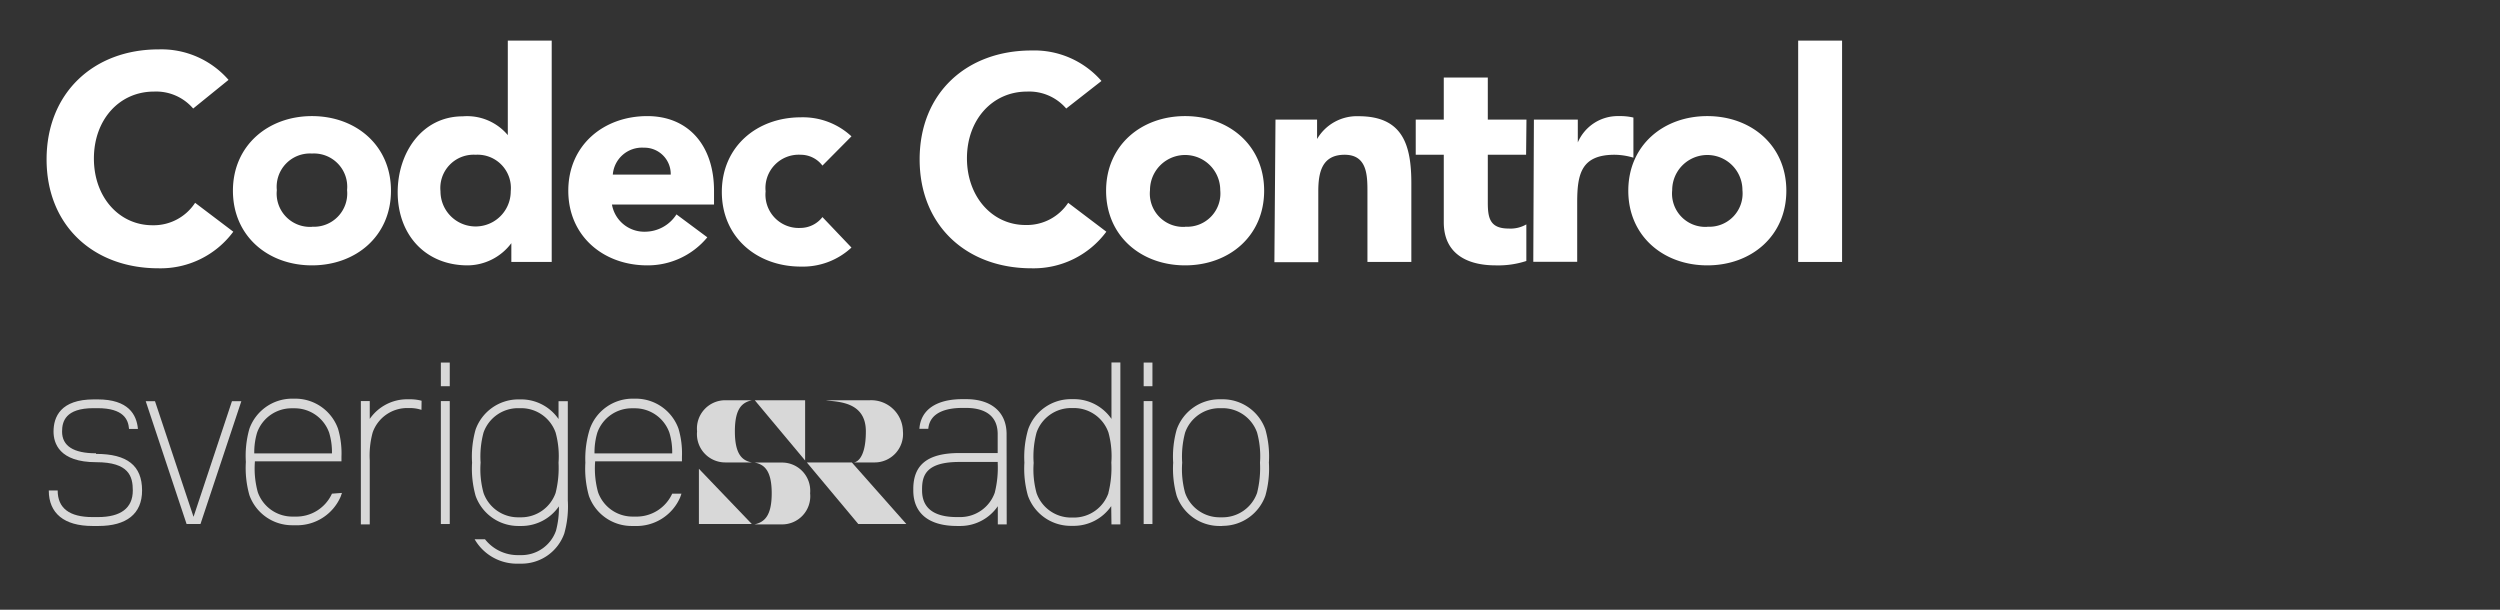 <svg id="CodecControl" xmlns="http://www.w3.org/2000/svg" width="205" height="50" viewBox="0 0 205 50"><rect x="0" y="0" width="205" height="50" fill="#333333" stroke="none"/><title>CodecControl-logo-original-01</title><polygon points="19.02 32.9 15.87 42.38 12.71 32.9 11.95 32.9 15.3 42.97 16.44 42.97 19.79 32.9 19.02 32.9" fill="#d8d8d8"/><path d="M45.8,32.9v1.46a3.73,3.73,0,0,0-3.07-1.61h-.25A3.73,3.73,0,0,0,39,35.22a8.12,8.12,0,0,0-.29,2.72A8.22,8.22,0,0,0,39,40.66a3.72,3.72,0,0,0,3.51,2.47h.25a3.73,3.73,0,0,0,3.07-1.61,7.15,7.15,0,0,1-.24,2,3,3,0,0,1-2.83,2h-.25a3.42,3.42,0,0,1-2.74-1.3h-.85a4,4,0,0,0,3.59,2h.25a3.72,3.72,0,0,0,3.51-2.47,8.21,8.21,0,0,0,.29-2.72V32.9Zm-.24,7.52a3,3,0,0,1-2.83,2h-.25a3,3,0,0,1-2.83-2,7.32,7.32,0,0,1-.24-2.48,7.59,7.59,0,0,1,.24-2.47,3,3,0,0,1,2.83-2h.25a3,3,0,0,1,2.83,2,7.31,7.31,0,0,1,.24,2.47,8.42,8.42,0,0,1-.24,2.48" fill="#d8d8d8"/><path d="M55.12,40.48l0,0a3.21,3.21,0,0,1-3,1.88h-.25a3,3,0,0,1-2.83-2,7.31,7.31,0,0,1-.24-2.48v-.05h7.12v-.37a7.16,7.16,0,0,0-.28-2.3,3.72,3.72,0,0,0-3.51-2.47h-.25a3.72,3.72,0,0,0-3.51,2.47A8.12,8.12,0,0,0,48,37.94a8.21,8.21,0,0,0,.29,2.72,3.72,3.72,0,0,0,3.51,2.47h.25a3.9,3.9,0,0,0,3.73-2.36l.1-.29Zm-6.14-5a3,3,0,0,1,2.83-2h.25a3,3,0,0,1,2.83,2,5.47,5.47,0,0,1,.23,1.7H48.75a5.65,5.65,0,0,1,.23-1.7" fill="#d8d8d8"/><path d="M27.22,40.48l0,0a3.21,3.21,0,0,1-3,1.88h-.25a3,3,0,0,1-2.83-2,7.32,7.32,0,0,1-.24-2.48v-.05H28v-.37a7.16,7.16,0,0,0-.28-2.3,3.72,3.72,0,0,0-3.51-2.47h-.25a3.72,3.72,0,0,0-3.51,2.47,8.13,8.13,0,0,0-.29,2.72,8.22,8.22,0,0,0,.29,2.72,3.72,3.72,0,0,0,3.51,2.47h.25a3.9,3.9,0,0,0,3.73-2.36l.1-.29Zm-6.14-5a3,3,0,0,1,2.83-2h.25a3,3,0,0,1,2.83,2,5.47,5.47,0,0,1,.23,1.7H20.85a5.65,5.65,0,0,1,.23-1.7" fill="#d8d8d8"/><path d="M7.87,37.17c-1.84,0-2.78-.6-2.78-1.78,0-.82.27-1.92,2.58-1.92H8c2.12,0,2.52.92,2.58,1.7h.73C11.2,34,10.54,32.75,8,32.75h-.3c-2.74,0-3.31,1.44-3.31,2.64,0,.94.46,2.51,3.5,2.51,2.69,0,3,1.17,3,2.32,0,1.45-1,2.18-2.85,2.18H7.58c-1.89,0-2.85-.73-2.85-2.18H4c0,1.88,1.27,2.91,3.58,2.91h.49c2.31,0,3.58-1,3.58-2.91,0-2.05-1.23-3-3.77-3" fill="#d8d8d8"/><polygon points="36.88 30.41 36.88 31.67 36.15 31.67 36.15 29.73 36.54 29.73 36.88 29.73 36.88 30.41" fill="#d8d8d8"/><polygon points="36.88 34.16 36.88 32.89 36.5 32.89 36.15 32.89 36.15 42.97 36.88 42.97 36.88 34.16" fill="#d8d8d8"/><polygon points="94.5 30.98 94.5 31.67 94.15 31.67 93.78 31.67 93.78 29.73 94.5 29.73 94.5 30.98" fill="#d8d8d8"/><polygon points="94.5 34.47 94.5 32.89 94.15 32.89 93.78 32.89 93.78 42.97 94.5 42.97 94.5 34.47" fill="#d8d8d8"/><path d="M34.57,32.86a3.75,3.75,0,0,0-.93-.12h-.25a3.73,3.73,0,0,0-3.07,1.61V32.89h-.73V43h.73V37.76a7.18,7.18,0,0,1,.24-2.3,3,3,0,0,1,2.82-2h.25a3,3,0,0,1,.93.15Z" fill="#d8d8d8"/><path d="M100.21,43.13H100a3.72,3.72,0,0,1-3.51-2.47,8.23,8.23,0,0,1-.29-2.72,8.11,8.11,0,0,1,.29-2.72A3.72,3.72,0,0,1,100,32.74h.25a3.72,3.72,0,0,1,3.51,2.47,8.13,8.13,0,0,1,.29,2.72,8.22,8.22,0,0,1-.29,2.72,3.72,3.72,0,0,1-3.51,2.47M100,33.47a3,3,0,0,0-2.82,2,7.6,7.6,0,0,0-.24,2.47,7.33,7.33,0,0,0,.24,2.48,3,3,0,0,0,2.82,2h.25a3,3,0,0,0,2.83-2,8.43,8.43,0,0,0,.24-2.48,7.33,7.33,0,0,0-.24-2.47,3,3,0,0,0-2.83-2Z" fill="#d8d8d8"/><path d="M91.14,43h.73V29.72h-.73v4.63a3.73,3.73,0,0,0-3.07-1.62h-.25a3.72,3.72,0,0,0-3.51,2.47A8.1,8.1,0,0,0,84,37.93a8.19,8.19,0,0,0,.29,2.72,3.72,3.72,0,0,0,3.51,2.47h.25a3.73,3.73,0,0,0,3.07-1.62Zm-.25-2.56a3,3,0,0,1-2.82,2h-.25a3,3,0,0,1-2.82-2,7.31,7.31,0,0,1-.24-2.48A7.58,7.58,0,0,1,85,35.46a3,3,0,0,1,2.82-2h.25a3,3,0,0,1,2.82,2,7.3,7.3,0,0,1,.24,2.47,8.42,8.42,0,0,1-.24,2.48" fill="#d8d8d8"/><path d="M82.54,35.6c0-1.8-1.24-2.87-3.32-2.87h-.3c-2.15,0-3.42.88-3.53,2.43h.73c.13-1.4,1.58-1.71,2.8-1.71h.3c1,0,2.59.28,2.59,2.15v1.55H78.67c-2.58,0-3.78.94-3.78,2.95v.11c0,1.88,1.27,2.92,3.59,2.92h.29a3.73,3.73,0,0,0,3.05-1.62V43h.73Zm-.73,2.32h0a8.41,8.41,0,0,1-.24,2.48,3,3,0,0,1-2.83,2h-.27c-1.9,0-2.86-.74-2.86-2.19v-.11c0-1.15.37-2.22,3.06-2.22h3.15Z" fill="#d8d8d8"/><path d="M71,35.37c0-2.55-2.51-2.4-3.29-2.55h3.62a2.6,2.6,0,0,1,2.71,2.55,2.33,2.33,0,0,1-2.35,2.55H70S71,37.93,71,35.37Z" fill="#d8d8d8"/><polygon points="57.31 42.97 61.65 42.97 57.31 38.44 57.31 42.97" fill="#d8d8d8"/><polygon points="61.89 32.82 66.02 37.76 66.02 32.82 61.89 32.82" fill="#d8d8d8"/><polygon points="69.85 37.92 66.16 37.92 70.38 42.97 74.32 42.97 69.85 37.92" fill="#d8d8d8"/><path d="M60.26,35.37c0,1.92.62,2.4,1.39,2.55H59.48a2.32,2.32,0,0,1-2.32-2.55,2.32,2.32,0,0,1,2.32-2.55h2.18C60.88,33,60.26,33.45,60.26,35.37Z" fill="#d8d8d8"/><path d="M63.28,40.45c0-1.9-.63-2.37-1.4-2.52h2.2a2.31,2.31,0,0,1,2.35,2.52A2.31,2.31,0,0,1,64.07,43h-2.2C62.65,42.82,63.28,42.35,63.28,40.45Z" fill="#d8d8d8"/><path d="M15.84,8.9a4,4,0,0,0-3.22-1.39C9.79,7.51,7.7,9.81,7.7,13s2.09,5.47,4.8,5.47A4.06,4.06,0,0,0,16,16.63L19.13,19a7.42,7.42,0,0,1-6.14,3c-5.3,0-9.17-3.48-9.17-8.93S7.68,4.05,13,4.05a7.3,7.3,0,0,1,5.74,2.5Z" fill="#fff"/><path d="M25.58,9.52c3.6,0,6.48,2.4,6.48,6.12s-2.88,6.12-6.48,6.12-6.48-2.4-6.48-6.12S22,9.52,25.58,9.52Zm0,9.07a2.73,2.73,0,0,0,2.88-3,2.73,2.73,0,0,0-2.88-3,2.73,2.73,0,0,0-2.88,3A2.73,2.73,0,0,0,25.58,18.6Z" fill="#fff"/><path d="M45.24,21.48H41.93V19.94h0a4.52,4.52,0,0,1-3.58,1.82c-3.46,0-5.74-2.5-5.74-6,0-3.24,2-6.22,5.33-6.22a4.35,4.35,0,0,1,3.7,1.54h0V3.33h3.6ZM39,12.69a2.73,2.73,0,0,0-2.88,3,2.88,2.88,0,1,0,5.76,0A2.73,2.73,0,0,0,39,12.69Z" fill="#fff"/><path d="M58,19.46a6.34,6.34,0,0,1-4.92,2.3c-3.6,0-6.48-2.4-6.48-6.12s2.88-6.12,6.48-6.12c3.36,0,5.47,2.4,5.47,6.12v1.13H50.18A2.69,2.69,0,0,0,52.9,19a3.07,3.07,0,0,0,2.57-1.42Zm-3-5.14a2.16,2.16,0,0,0-2.21-2.21,2.4,2.4,0,0,0-2.54,2.21Z" fill="#fff"/><path d="M67.44,13.58a2.23,2.23,0,0,0-1.78-.89,2.73,2.73,0,0,0-2.88,3,2.73,2.73,0,0,0,2.88,3,2.29,2.29,0,0,0,1.78-.89l2.38,2.5a5.85,5.85,0,0,1-4.15,1.56c-3.6,0-6.48-2.4-6.48-6.12s2.88-6.12,6.48-6.12a5.85,5.85,0,0,1,4.15,1.56Z" fill="#fff"/><path d="M87.43,8.9a4,4,0,0,0-3.22-1.39c-2.83,0-4.92,2.3-4.92,5.47s2.09,5.47,4.8,5.47a4.06,4.06,0,0,0,3.5-1.82L90.72,19a7.42,7.42,0,0,1-6.14,3c-5.3,0-9.17-3.48-9.17-8.93s3.86-8.93,9.17-8.93a7.3,7.3,0,0,1,5.74,2.5Z" fill="#fff"/><path d="M97.18,9.52c3.6,0,6.48,2.4,6.48,6.12s-2.88,6.12-6.48,6.12-6.48-2.4-6.48-6.12S93.58,9.52,97.18,9.52Zm0,9.07a2.73,2.73,0,0,0,2.88-3,2.88,2.88,0,1,0-5.76,0A2.73,2.73,0,0,0,97.18,18.6Z" fill="#fff"/><path d="M104.59,9.81H108V11.4h0a3.78,3.78,0,0,1,3.41-1.87c3.65,0,4.32,2.4,4.32,5.52v6.43h-3.6V15.76c0-1.34,0-3.07-1.87-3.07s-2.16,1.46-2.16,3v5.81h-3.6Z" fill="#fff"/><path d="M125.14,12.69H122v3.89c0,1.25.14,2.16,1.7,2.16a2.59,2.59,0,0,0,1.46-.34v3a7.45,7.45,0,0,1-2.52.36c-2.4,0-4.25-1-4.25-3.53V12.69h-2.3V9.81h2.3V6.36H122V9.81h3.17Z" fill="#fff"/><path d="M125.78,9.81h3.6v1.87h0a3.56,3.56,0,0,1,3.36-2.16,4.75,4.75,0,0,1,1.2.12v3.29a5.56,5.56,0,0,0-1.54-.24c-2.74,0-3.07,1.58-3.07,3.91v4.87h-3.6Z" fill="#fff"/><path d="M140,9.52c3.6,0,6.48,2.4,6.48,6.12s-2.88,6.12-6.48,6.12-6.48-2.4-6.48-6.12S136.39,9.52,140,9.52Zm0,9.07a2.73,2.73,0,0,0,2.88-3,2.88,2.88,0,1,0-5.76,0A2.73,2.73,0,0,0,140,18.6Z" fill="#fff"/><path d="M147.45,3.33h3.6V21.48h-3.6Z" fill="#fff"/></svg>